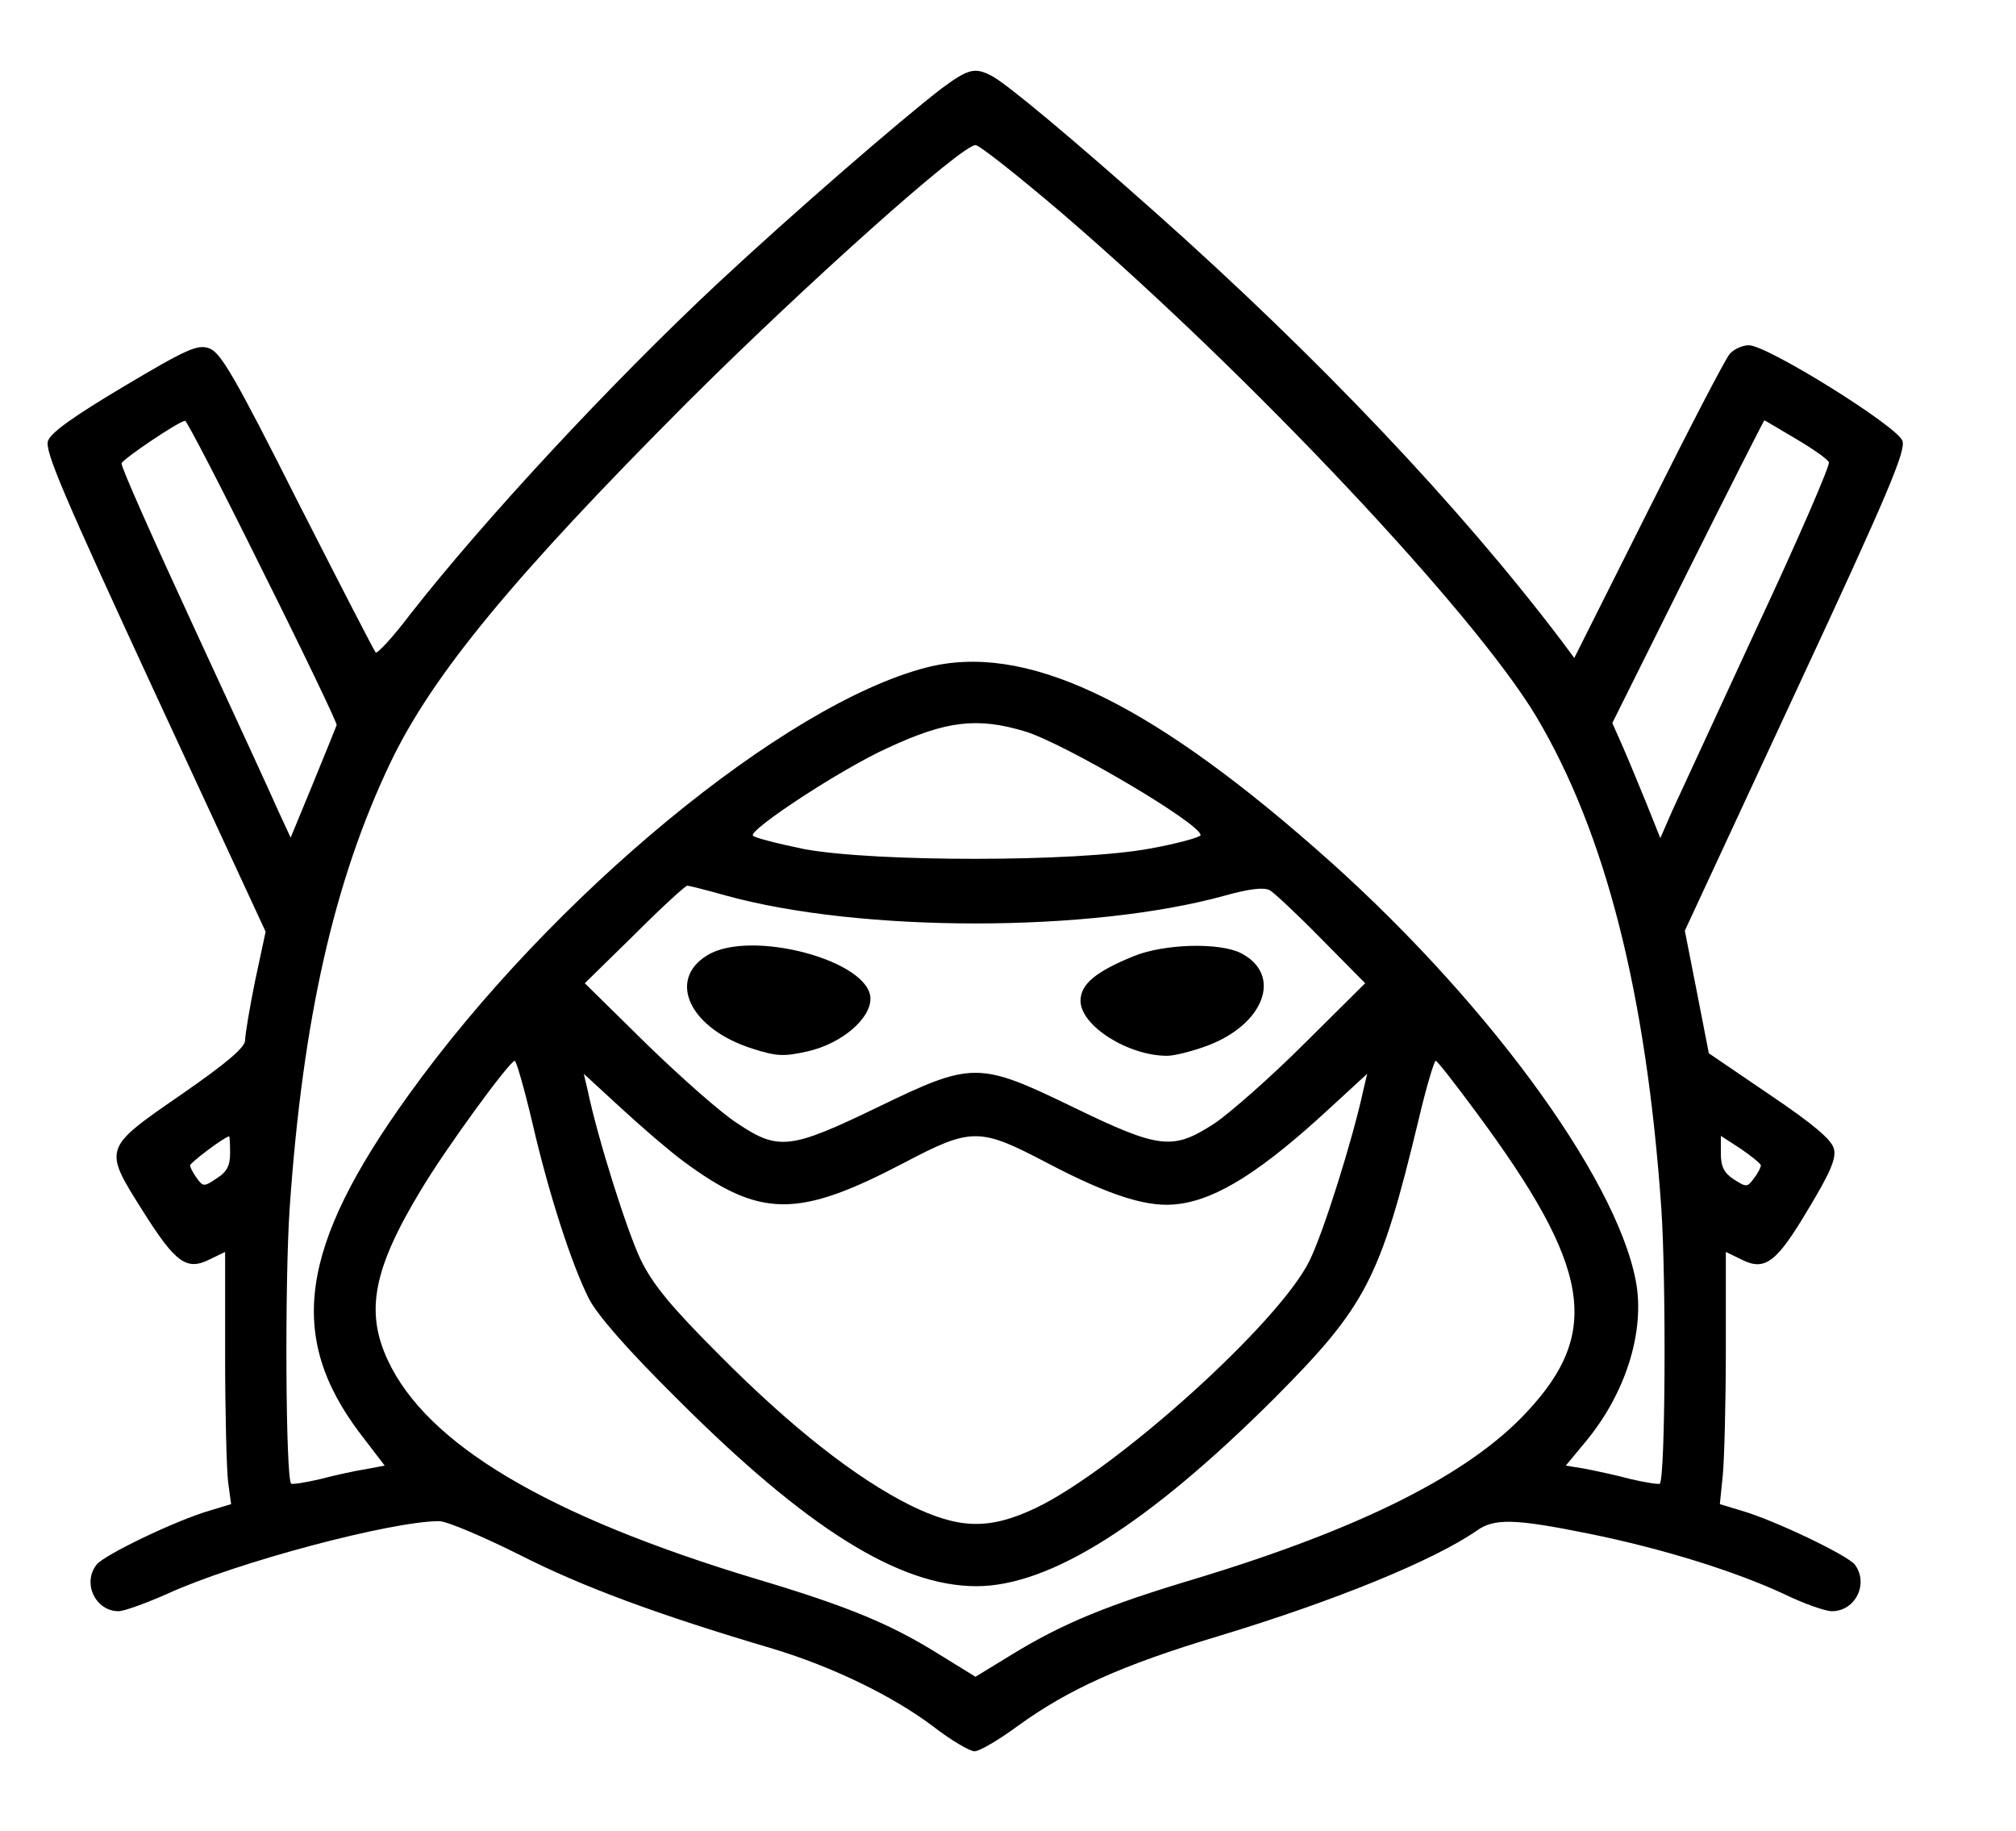 <svg version="1.0" xmlns="http://www.w3.org/2000/svg" width="403pt" height="366pt" viewBox="0 0 403 366"  preserveAspectRatio="xMidYMid meet">
    <g transform="translate(0,366) scale(0.1,-0.1)"  >
        <path d="M1882 3483 c-82 -63 -298 -250 -447 -389 -215 -201 -470 -476 -616
        -663 -34 -45 -65 -78 -68 -75 -3 3 -73 139 -156 302 -126 250 -154 298 -177
        306 -23 8 -44 -1 -170 -76 -99 -59 -146 -92 -152 -109 -7 -20 30 -106 213
        -502 l222 -479 -21 -98 c-11 -54 -20 -108 -20 -119 0 -14 -36 -45 -127 -108
        -158 -109 -157 -107 -77 -234 65 -103 87 -119 133 -96 l31 15 0 -207 c0 -115
        3 -228 6 -253 l6 -44 -43 -13 c-66 -19 -212 -89 -226 -108 -29 -37 -2 -93 44
        -93 11 0 55 16 98 35 135 62 447 145 543 145 15 0 88 -31 162 -68 124 -63 275
        -119 505 -187 119 -36 239 -94 320 -155 36 -28 74 -50 83 -50 10 0 49 23 87
        51 101 73 207 121 400 179 235 71 432 152 517 211 35 25 76 24 224 -6 148 -30
        292 -75 391 -121 39 -19 82 -34 95 -34 47 0 74 55 46 93 -15 19 -161 89 -227
        108 l-43 13 6 59 c3 33 6 147 6 253 l0 192 31 -15 c47 -24 70 -7 134 101 44
        73 56 101 51 120 -4 18 -42 50 -128 108 l-122 83 -24 123 -24 122 222 478
        c184 395 220 481 213 501 -10 29 -270 191 -307 191 -13 0 -30 -8 -38 -17 -9
        -10 -82 -151 -163 -313 l-148 -295 -26 35 c-204 269 -485 565 -811 855 -164
        146 -298 258 -327 273 -34 18 -47 15 -101 -25z m242 -250 c377 -324 823 -798
        947 -1005 139 -234 220 -554 250 -983 10 -149 8 -539 -3 -550 -2 -2 -28 2 -58
        9 -30 8 -72 17 -93 21 l-37 6 39 47 c81 97 120 222 101 322 -40 211 -309 575
        -640 864 -342 300 -584 412 -778 362 -284 -73 -750 -457 -1035 -854 -219 -304
        -244 -483 -97 -677 l49 -64 -37 -7 c-20 -3 -62 -12 -92 -20 -30 -7 -56 -11
        -58 -9 -11 11 -13 401 -3 550 26 378 89 655 201 890 84 176 247 373 594 721
        240 239 548 514 576 514 8 0 86 -62 174 -137z m-1599 -714 c83 -166 149 -304
        148 -308 -1 -3 -22 -55 -47 -116 l-45 -109 -25 54 c-13 30 -90 197 -170 370
        -80 173 -145 319 -143 324 3 9 114 84 127 85 3 1 73 -134 155 -300z m3065 264
        c34 -20 64 -41 66 -47 2 -7 -61 -153 -142 -326 -80 -173 -157 -340 -171 -370
        l-24 -55 -28 70 c-16 39 -37 90 -48 115 l-20 45 151 303 c83 166 152 302 153
        302 1 0 29 -17 63 -37z m-1540 -585 c80 -25 350 -184 350 -207 0 -4 -46 -17
        -102 -27 -146 -27 -548 -27 -690 -1 -54 11 -100 23 -103 27 -8 12 178 134 269
        175 118 55 180 62 276 33z m-598 -328 c269 -74 728 -74 996 0 50 14 78 17 90
        11 9 -5 56 -49 104 -98 l87 -88 -122 -121 c-67 -67 -148 -138 -179 -159 -83
        -54 -109 -52 -282 32 -190 92 -202 92 -392 0 -174 -84 -198 -87 -280 -32 -33
        21 -114 93 -182 159 l-123 121 99 97 c54 54 102 98 106 98 3 0 39 -9 78 -20z
        m-388 -453 c33 -143 78 -282 113 -352 17 -33 76 -101 177 -201 258 -258 443
        -374 598 -374 147 0 343 124 595 375 184 185 212 238 289 558 15 64 31 117 34
        117 3 0 39 -46 81 -103 229 -309 251 -439 101 -599 -116 -125 -332 -233 -662
        -333 -177 -53 -265 -89 -368 -152 l-72 -44 -73 45 c-96 60 -182 96 -367 151
        -417 126 -657 269 -735 437 -45 97 -29 182 66 339 50 84 178 259 188 259 3 0
        19 -55 35 -123z m301 -77 c155 -115 230 -115 442 -4 135 71 151 71 286 0 126
        -66 204 -91 264 -82 78 10 168 68 302 192 l74 68 -8 -34 c-21 -97 -79 -282
        -107 -339 -60 -124 -388 -419 -548 -495 -93 -44 -153 -42 -251 6 -108 54 -237
        155 -381 300 -97 97 -133 141 -157 190 -27 56 -86 242 -106 338 l-8 34 74 -68
        c41 -38 97 -86 124 -106z m-905 16 c0 -25 -6 -38 -27 -51 -25 -17 -27 -17 -40
        1 -7 10 -13 21 -13 25 0 5 67 56 78 58 1 1 2 -14 2 -33z m3060 -25 c0 -4 -6
        -16 -14 -26 -13 -18 -15 -18 -40 -2 -20 13 -26 26 -26 52 l0 35 40 -26 c22
        -15 40 -30 40 -33z" />
        <path d="M1414 1751 c-82 -50 -34 -148 91 -187 47 -15 62 -16 110 -5 66 15
        125 64 125 105 0 76 -239 140 -326 87z"/>
        <path d="M2266 1749 c-76 -31 -106 -56 -106 -89 0 -50 95 -110 173 -110 15 0
        50 9 80 20 115 43 151 142 68 185 -43 22 -154 19 -215 -6z"/>
    </g>
</svg>
